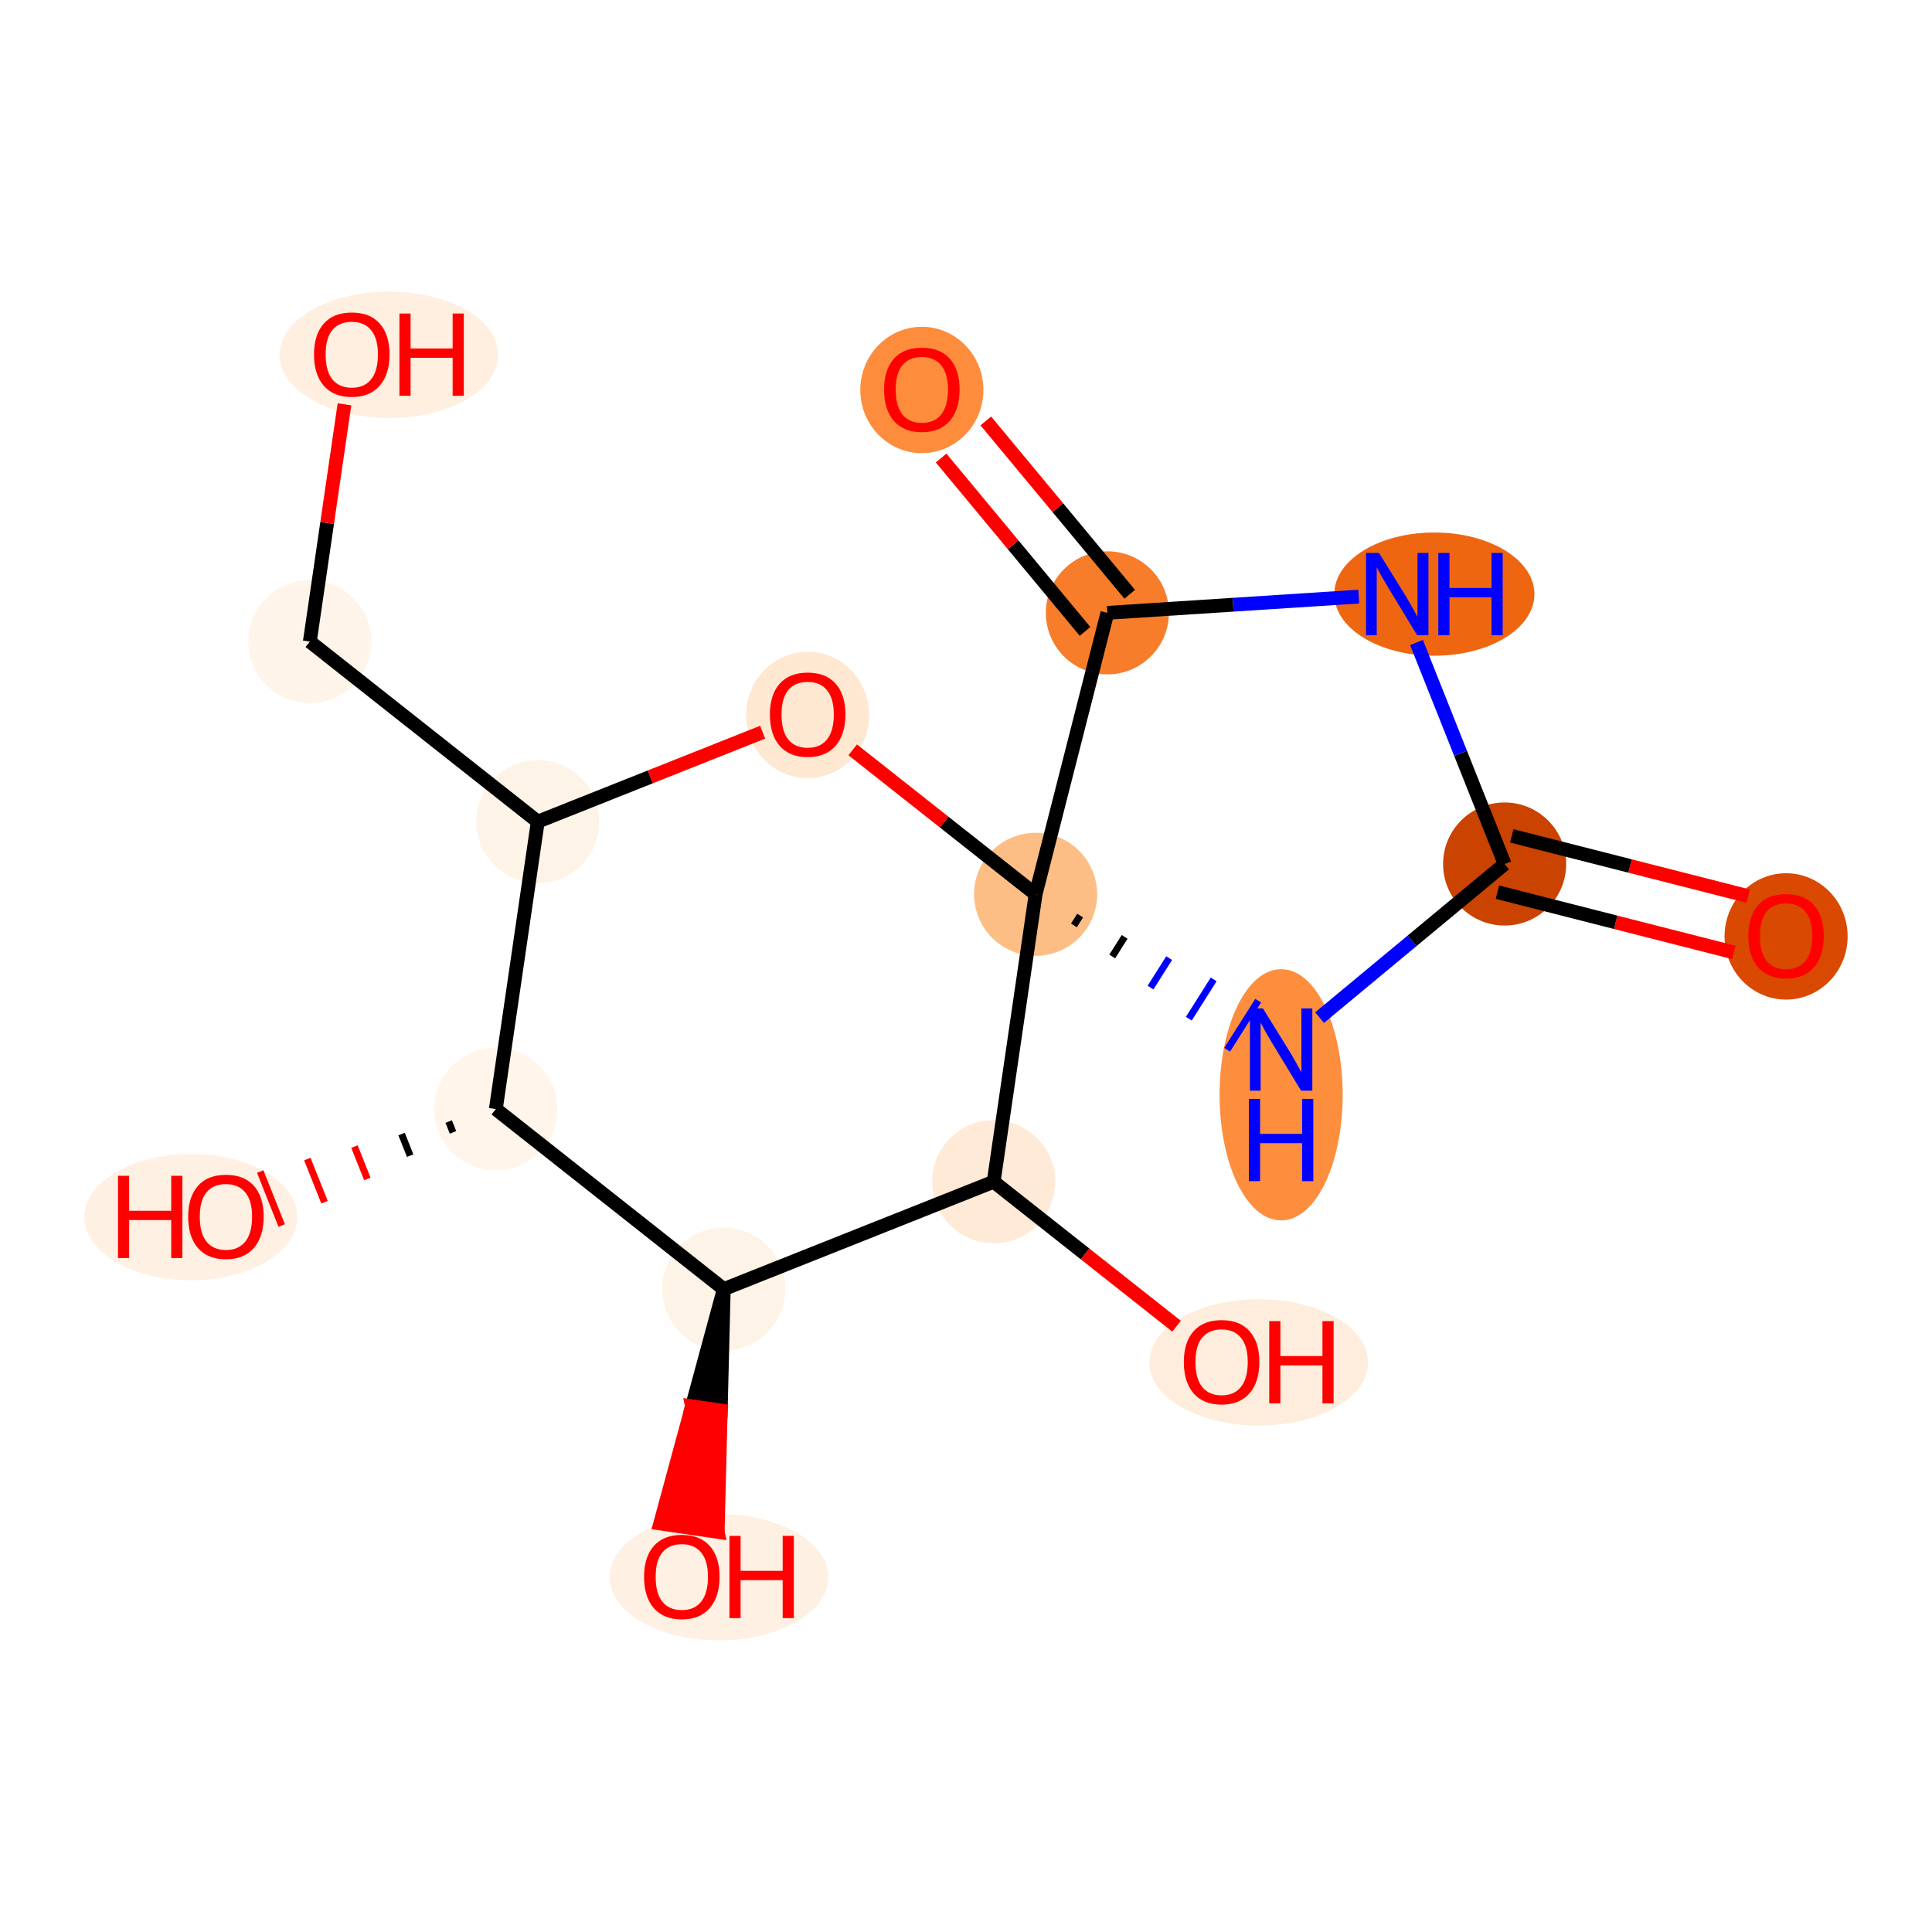 <?xml version='1.0' encoding='iso-8859-1'?>
<svg version='1.1' baseProfile='full'
              xmlns='http://www.w3.org/2000/svg'
                      xmlns:rdkit='http://www.rdkit.org/xml'
                      xmlns:xlink='http://www.w3.org/1999/xlink'
                  xml:space='preserve'
width='280px' height='280px' viewBox='0 0 280 280'>
<!-- END OF HEADER -->
<rect style='opacity:1.0;fill:#FFFFFF;stroke:none' width='280' height='280' x='0' y='0'> </rect>
<ellipse cx='258.853' cy='135.712' rx='8.419' ry='8.656'  style='fill:#D94901;fill-rule:evenodd;stroke:#D94901;stroke-width:1.0px;stroke-linecap:butt;stroke-linejoin:miter;stroke-opacity:1' />
<ellipse cx='218.061' cy='125.219' rx='8.419' ry='8.419'  style='fill:#CB4301;fill-rule:evenodd;stroke:#CB4301;stroke-width:1.0px;stroke-linecap:butt;stroke-linejoin:miter;stroke-opacity:1' />
<ellipse cx='207.879' cy='86.104' rx='14.002' ry='8.43'  style='fill:#EF6611;fill-rule:evenodd;stroke:#EF6611;stroke-width:1.0px;stroke-linecap:butt;stroke-linejoin:miter;stroke-opacity:1' />
<ellipse cx='160.489' cy='88.818' rx='8.419' ry='8.419'  style='fill:#F77D2A;fill-rule:evenodd;stroke:#F77D2A;stroke-width:1.0px;stroke-linecap:butt;stroke-linejoin:miter;stroke-opacity:1' />
<ellipse cx='133.601' cy='56.519' rx='8.419' ry='8.656'  style='fill:#FD8D3C;fill-rule:evenodd;stroke:#FD8D3C;stroke-width:1.0px;stroke-linecap:butt;stroke-linejoin:miter;stroke-opacity:1' />
<ellipse cx='150.088' cy='129.61' rx='8.419' ry='8.419'  style='fill:#FDBE85;fill-rule:evenodd;stroke:#FDBE85;stroke-width:1.0px;stroke-linecap:butt;stroke-linejoin:miter;stroke-opacity:1' />
<ellipse cx='185.67' cy='158.664' rx='8.419' ry='17.703'  style='fill:#FD8E3E;fill-rule:evenodd;stroke:#FD8E3E;stroke-width:1.0px;stroke-linecap:butt;stroke-linejoin:miter;stroke-opacity:1' />
<ellipse cx='117.053' cy='103.609' rx='8.419' ry='8.656'  style='fill:#FEE8D2;fill-rule:evenodd;stroke:#FEE8D2;stroke-width:1.0px;stroke-linecap:butt;stroke-linejoin:miter;stroke-opacity:1' />
<ellipse cx='77.938' cy='119.079' rx='8.419' ry='8.419'  style='fill:#FEF3E7;fill-rule:evenodd;stroke:#FEF3E7;stroke-width:1.0px;stroke-linecap:butt;stroke-linejoin:miter;stroke-opacity:1' />
<ellipse cx='44.903' cy='92.986' rx='8.419' ry='8.419'  style='fill:#FEF4E9;fill-rule:evenodd;stroke:#FEF4E9;stroke-width:1.0px;stroke-linecap:butt;stroke-linejoin:miter;stroke-opacity:1' />
<ellipse cx='56.363' cy='51.423' rx='15.348' ry='8.656'  style='fill:#FEEFE0;fill-rule:evenodd;stroke:#FEEFE0;stroke-width:1.0px;stroke-linecap:butt;stroke-linejoin:miter;stroke-opacity:1' />
<ellipse cx='71.859' cy='160.735' rx='8.419' ry='8.419'  style='fill:#FFF5EB;fill-rule:evenodd;stroke:#FFF5EB;stroke-width:1.0px;stroke-linecap:butt;stroke-linejoin:miter;stroke-opacity:1' />
<ellipse cx='27.659' cy='176.391' rx='14.931' ry='8.656'  style='fill:#FEF1E4;fill-rule:evenodd;stroke:#FEF1E4;stroke-width:1.0px;stroke-linecap:butt;stroke-linejoin:miter;stroke-opacity:1' />
<ellipse cx='104.894' cy='186.828' rx='8.419' ry='8.419'  style='fill:#FEF3E7;fill-rule:evenodd;stroke:#FEF3E7;stroke-width:1.0px;stroke-linecap:butt;stroke-linejoin:miter;stroke-opacity:1' />
<ellipse cx='104.194' cy='228.577' rx='15.348' ry='8.656'  style='fill:#FEF0E2;fill-rule:evenodd;stroke:#FEF0E2;stroke-width:1.0px;stroke-linecap:butt;stroke-linejoin:miter;stroke-opacity:1' />
<ellipse cx='144.009' cy='171.266' rx='8.419' ry='8.419'  style='fill:#FEEAD6;fill-rule:evenodd;stroke:#FEEAD6;stroke-width:1.0px;stroke-linecap:butt;stroke-linejoin:miter;stroke-opacity:1' />
<ellipse cx='182.424' cy='197.451' rx='15.348' ry='8.656'  style='fill:#FEEDDC;fill-rule:evenodd;stroke:#FEEDDC;stroke-width:1.0px;stroke-linecap:butt;stroke-linejoin:miter;stroke-opacity:1' />
<path class='bond-0 atom-0 atom-1' d='M 253.368,129.877 L 236.235,125.508' style='fill:none;fill-rule:evenodd;stroke:#FF0000;stroke-width:2.0px;stroke-linecap:butt;stroke-linejoin:miter;stroke-opacity:1' />
<path class='bond-0 atom-0 atom-1' d='M 236.235,125.508 L 219.101,121.14' style='fill:none;fill-rule:evenodd;stroke:#000000;stroke-width:2.0px;stroke-linecap:butt;stroke-linejoin:miter;stroke-opacity:1' />
<path class='bond-0 atom-0 atom-1' d='M 251.288,138.035 L 234.155,133.667' style='fill:none;fill-rule:evenodd;stroke:#FF0000;stroke-width:2.0px;stroke-linecap:butt;stroke-linejoin:miter;stroke-opacity:1' />
<path class='bond-0 atom-0 atom-1' d='M 234.155,133.667 L 217.021,129.298' style='fill:none;fill-rule:evenodd;stroke:#000000;stroke-width:2.0px;stroke-linecap:butt;stroke-linejoin:miter;stroke-opacity:1' />
<path class='bond-1 atom-1 atom-2' d='M 218.061,125.219 L 211.675,109.168' style='fill:none;fill-rule:evenodd;stroke:#000000;stroke-width:2.0px;stroke-linecap:butt;stroke-linejoin:miter;stroke-opacity:1' />
<path class='bond-1 atom-1 atom-2' d='M 211.675,109.168 L 205.289,93.117' style='fill:none;fill-rule:evenodd;stroke:#0000FF;stroke-width:2.0px;stroke-linecap:butt;stroke-linejoin:miter;stroke-opacity:1' />
<path class='bond-16 atom-6 atom-1' d='M 191.244,147.48 L 204.652,136.35' style='fill:none;fill-rule:evenodd;stroke:#0000FF;stroke-width:2.0px;stroke-linecap:butt;stroke-linejoin:miter;stroke-opacity:1' />
<path class='bond-16 atom-6 atom-1' d='M 204.652,136.35 L 218.061,125.219' style='fill:none;fill-rule:evenodd;stroke:#000000;stroke-width:2.0px;stroke-linecap:butt;stroke-linejoin:miter;stroke-opacity:1' />
<path class='bond-2 atom-2 atom-3' d='M 196.925,86.464 L 178.707,87.641' style='fill:none;fill-rule:evenodd;stroke:#0000FF;stroke-width:2.0px;stroke-linecap:butt;stroke-linejoin:miter;stroke-opacity:1' />
<path class='bond-2 atom-2 atom-3' d='M 178.707,87.641 L 160.489,88.818' style='fill:none;fill-rule:evenodd;stroke:#000000;stroke-width:2.0px;stroke-linecap:butt;stroke-linejoin:miter;stroke-opacity:1' />
<path class='bond-3 atom-3 atom-4' d='M 163.728,86.129 L 153.3,73.566' style='fill:none;fill-rule:evenodd;stroke:#000000;stroke-width:2.0px;stroke-linecap:butt;stroke-linejoin:miter;stroke-opacity:1' />
<path class='bond-3 atom-3 atom-4' d='M 153.3,73.566 L 142.871,61.004' style='fill:none;fill-rule:evenodd;stroke:#FF0000;stroke-width:2.0px;stroke-linecap:butt;stroke-linejoin:miter;stroke-opacity:1' />
<path class='bond-3 atom-3 atom-4' d='M 157.25,91.507 L 146.822,78.944' style='fill:none;fill-rule:evenodd;stroke:#000000;stroke-width:2.0px;stroke-linecap:butt;stroke-linejoin:miter;stroke-opacity:1' />
<path class='bond-3 atom-3 atom-4' d='M 146.822,78.944 L 136.393,66.381' style='fill:none;fill-rule:evenodd;stroke:#FF0000;stroke-width:2.0px;stroke-linecap:butt;stroke-linejoin:miter;stroke-opacity:1' />
<path class='bond-4 atom-3 atom-5' d='M 160.489,88.818 L 150.088,129.61' style='fill:none;fill-rule:evenodd;stroke:#000000;stroke-width:2.0px;stroke-linecap:butt;stroke-linejoin:miter;stroke-opacity:1' />
<path class='bond-5 atom-5 atom-6' d='M 155.64,134.116 L 156.54,132.693' style='fill:none;fill-rule:evenodd;stroke:#000000;stroke-width:1.0px;stroke-linecap:butt;stroke-linejoin:miter;stroke-opacity:1' />
<path class='bond-5 atom-5 atom-6' d='M 161.192,138.622 L 162.991,135.776' style='fill:none;fill-rule:evenodd;stroke:#000000;stroke-width:1.0px;stroke-linecap:butt;stroke-linejoin:miter;stroke-opacity:1' />
<path class='bond-5 atom-5 atom-6' d='M 166.743,143.129 L 169.443,138.859' style='fill:none;fill-rule:evenodd;stroke:#0000FF;stroke-width:1.0px;stroke-linecap:butt;stroke-linejoin:miter;stroke-opacity:1' />
<path class='bond-5 atom-5 atom-6' d='M 172.295,147.635 L 175.894,141.942' style='fill:none;fill-rule:evenodd;stroke:#0000FF;stroke-width:1.0px;stroke-linecap:butt;stroke-linejoin:miter;stroke-opacity:1' />
<path class='bond-5 atom-5 atom-6' d='M 177.847,152.141 L 182.346,145.025' style='fill:none;fill-rule:evenodd;stroke:#0000FF;stroke-width:1.0px;stroke-linecap:butt;stroke-linejoin:miter;stroke-opacity:1' />
<path class='bond-6 atom-5 atom-7' d='M 150.088,129.61 L 136.833,119.14' style='fill:none;fill-rule:evenodd;stroke:#000000;stroke-width:2.0px;stroke-linecap:butt;stroke-linejoin:miter;stroke-opacity:1' />
<path class='bond-6 atom-5 atom-7' d='M 136.833,119.14 L 123.578,108.671' style='fill:none;fill-rule:evenodd;stroke:#FF0000;stroke-width:2.0px;stroke-linecap:butt;stroke-linejoin:miter;stroke-opacity:1' />
<path class='bond-17 atom-15 atom-5' d='M 144.009,171.266 L 150.088,129.61' style='fill:none;fill-rule:evenodd;stroke:#000000;stroke-width:2.0px;stroke-linecap:butt;stroke-linejoin:miter;stroke-opacity:1' />
<path class='bond-7 atom-7 atom-8' d='M 110.528,106.113 L 94.233,112.596' style='fill:none;fill-rule:evenodd;stroke:#FF0000;stroke-width:2.0px;stroke-linecap:butt;stroke-linejoin:miter;stroke-opacity:1' />
<path class='bond-7 atom-7 atom-8' d='M 94.233,112.596 L 77.938,119.079' style='fill:none;fill-rule:evenodd;stroke:#000000;stroke-width:2.0px;stroke-linecap:butt;stroke-linejoin:miter;stroke-opacity:1' />
<path class='bond-8 atom-8 atom-9' d='M 77.938,119.079 L 44.903,92.986' style='fill:none;fill-rule:evenodd;stroke:#000000;stroke-width:2.0px;stroke-linecap:butt;stroke-linejoin:miter;stroke-opacity:1' />
<path class='bond-10 atom-8 atom-11' d='M 77.938,119.079 L 71.859,160.735' style='fill:none;fill-rule:evenodd;stroke:#000000;stroke-width:2.0px;stroke-linecap:butt;stroke-linejoin:miter;stroke-opacity:1' />
<path class='bond-9 atom-9 atom-10' d='M 44.903,92.986 L 47.413,75.791' style='fill:none;fill-rule:evenodd;stroke:#000000;stroke-width:2.0px;stroke-linecap:butt;stroke-linejoin:miter;stroke-opacity:1' />
<path class='bond-9 atom-9 atom-10' d='M 47.413,75.791 L 49.923,58.597' style='fill:none;fill-rule:evenodd;stroke:#FF0000;stroke-width:2.0px;stroke-linecap:butt;stroke-linejoin:miter;stroke-opacity:1' />
<path class='bond-11 atom-11 atom-12' d='M 65.029,162.546 L 65.652,164.111' style='fill:none;fill-rule:evenodd;stroke:#000000;stroke-width:1.0px;stroke-linecap:butt;stroke-linejoin:miter;stroke-opacity:1' />
<path class='bond-11 atom-11 atom-12' d='M 58.2,164.357 L 59.445,167.486' style='fill:none;fill-rule:evenodd;stroke:#000000;stroke-width:1.0px;stroke-linecap:butt;stroke-linejoin:miter;stroke-opacity:1' />
<path class='bond-11 atom-11 atom-12' d='M 51.371,166.168 L 53.239,170.862' style='fill:none;fill-rule:evenodd;stroke:#FF0000;stroke-width:1.0px;stroke-linecap:butt;stroke-linejoin:miter;stroke-opacity:1' />
<path class='bond-11 atom-11 atom-12' d='M 44.542,167.979 L 47.032,174.238' style='fill:none;fill-rule:evenodd;stroke:#FF0000;stroke-width:1.0px;stroke-linecap:butt;stroke-linejoin:miter;stroke-opacity:1' />
<path class='bond-11 atom-11 atom-12' d='M 37.713,169.79 L 40.825,177.613' style='fill:none;fill-rule:evenodd;stroke:#FF0000;stroke-width:1.0px;stroke-linecap:butt;stroke-linejoin:miter;stroke-opacity:1' />
<path class='bond-12 atom-11 atom-13' d='M 71.859,160.735 L 104.894,186.828' style='fill:none;fill-rule:evenodd;stroke:#000000;stroke-width:2.0px;stroke-linecap:butt;stroke-linejoin:miter;stroke-opacity:1' />
<path class='bond-13 atom-13 atom-14' d='M 104.894,186.828 L 100.288,203.812 L 104.453,204.42 Z' style='fill:#000000;fill-rule:evenodd;fill-opacity:1;stroke:#000000;stroke-width:2.0px;stroke-linecap:butt;stroke-linejoin:miter;stroke-opacity:1;' />
<path class='bond-13 atom-13 atom-14' d='M 100.288,203.812 L 104.013,222.011 L 95.682,220.795 Z' style='fill:#FF0000;fill-rule:evenodd;fill-opacity:1;stroke:#FF0000;stroke-width:2.0px;stroke-linecap:butt;stroke-linejoin:miter;stroke-opacity:1;' />
<path class='bond-13 atom-13 atom-14' d='M 100.288,203.812 L 104.453,204.42 L 104.013,222.011 Z' style='fill:#FF0000;fill-rule:evenodd;fill-opacity:1;stroke:#FF0000;stroke-width:2.0px;stroke-linecap:butt;stroke-linejoin:miter;stroke-opacity:1;' />
<path class='bond-14 atom-13 atom-15' d='M 104.894,186.828 L 144.009,171.266' style='fill:none;fill-rule:evenodd;stroke:#000000;stroke-width:2.0px;stroke-linecap:butt;stroke-linejoin:miter;stroke-opacity:1' />
<path class='bond-15 atom-15 atom-16' d='M 144.009,171.266 L 157.264,181.735' style='fill:none;fill-rule:evenodd;stroke:#000000;stroke-width:2.0px;stroke-linecap:butt;stroke-linejoin:miter;stroke-opacity:1' />
<path class='bond-15 atom-15 atom-16' d='M 157.264,181.735 L 170.519,192.205' style='fill:none;fill-rule:evenodd;stroke:#FF0000;stroke-width:2.0px;stroke-linecap:butt;stroke-linejoin:miter;stroke-opacity:1' />
<path  class='atom-0' d='M 253.381 135.653
Q 253.381 132.791, 254.795 131.191
Q 256.21 129.591, 258.853 129.591
Q 261.497 129.591, 262.911 131.191
Q 264.326 132.791, 264.326 135.653
Q 264.326 138.549, 262.895 140.2
Q 261.463 141.833, 258.853 141.833
Q 256.226 141.833, 254.795 140.2
Q 253.381 138.566, 253.381 135.653
M 258.853 140.486
Q 260.672 140.486, 261.649 139.274
Q 262.642 138.044, 262.642 135.653
Q 262.642 133.313, 261.649 132.134
Q 260.672 130.938, 258.853 130.938
Q 257.035 130.938, 256.041 132.117
Q 255.065 133.296, 255.065 135.653
Q 255.065 138.061, 256.041 139.274
Q 257.035 140.486, 258.853 140.486
' fill='#FF0000'/>
<path  class='atom-2' d='M 199.863 80.143
L 203.77 86.458
Q 204.157 87.081, 204.78 88.209
Q 205.403 89.337, 205.437 89.404
L 205.437 80.143
L 207.02 80.143
L 207.02 92.065
L 205.386 92.065
L 201.194 85.161
Q 200.705 84.353, 200.183 83.427
Q 199.678 82.501, 199.526 82.214
L 199.526 92.065
L 197.977 92.065
L 197.977 80.143
L 199.863 80.143
' fill='#0000FF'/>
<path  class='atom-2' d='M 208.451 80.143
L 210.068 80.143
L 210.068 85.212
L 216.163 85.212
L 216.163 80.143
L 217.78 80.143
L 217.78 92.065
L 216.163 92.065
L 216.163 86.559
L 210.068 86.559
L 210.068 92.065
L 208.451 92.065
L 208.451 80.143
' fill='#0000FF'/>
<path  class='atom-4' d='M 128.128 56.46
Q 128.128 53.598, 129.543 51.998
Q 130.957 50.398, 133.601 50.398
Q 136.245 50.398, 137.659 51.998
Q 139.073 53.598, 139.073 56.46
Q 139.073 59.356, 137.642 61.007
Q 136.211 62.64, 133.601 62.64
Q 130.974 62.64, 129.543 61.007
Q 128.128 59.373, 128.128 56.46
M 133.601 61.293
Q 135.419 61.293, 136.396 60.081
Q 137.39 58.851, 137.39 56.46
Q 137.39 54.12, 136.396 52.941
Q 135.419 51.745, 133.601 51.745
Q 131.782 51.745, 130.789 52.924
Q 129.812 54.103, 129.812 56.46
Q 129.812 58.868, 130.789 60.081
Q 131.782 61.293, 133.601 61.293
' fill='#FF0000'/>
<path  class='atom-6' d='M 183.035 146.146
L 186.941 152.461
Q 187.329 153.084, 187.952 154.212
Q 188.575 155.34, 188.608 155.407
L 188.608 146.146
L 190.191 146.146
L 190.191 158.068
L 188.558 158.068
L 184.365 151.164
Q 183.877 150.356, 183.355 149.43
Q 182.849 148.503, 182.698 148.217
L 182.698 158.068
L 181.149 158.068
L 181.149 146.146
L 183.035 146.146
' fill='#0000FF'/>
<path  class='atom-6' d='M 181.006 159.26
L 182.622 159.26
L 182.622 164.329
L 188.718 164.329
L 188.718 159.26
L 190.334 159.26
L 190.334 171.182
L 188.718 171.182
L 188.718 165.676
L 182.622 165.676
L 182.622 171.182
L 181.006 171.182
L 181.006 159.26
' fill='#0000FF'/>
<path  class='atom-7' d='M 111.581 103.551
Q 111.581 100.688, 112.995 99.088
Q 114.41 97.489, 117.053 97.489
Q 119.697 97.489, 121.111 99.088
Q 122.526 100.688, 122.526 103.551
Q 122.526 106.447, 121.095 108.097
Q 119.663 109.73, 117.053 109.73
Q 114.426 109.73, 112.995 108.097
Q 111.581 106.464, 111.581 103.551
M 117.053 108.383
Q 118.872 108.383, 119.848 107.171
Q 120.842 105.942, 120.842 103.551
Q 120.842 101.21, 119.848 100.031
Q 118.872 98.836, 117.053 98.836
Q 115.235 98.836, 114.241 100.014
Q 113.265 101.193, 113.265 103.551
Q 113.265 105.958, 114.241 107.171
Q 115.235 108.383, 117.053 108.383
' fill='#FF0000'/>
<path  class='atom-10' d='M 45.51 51.364
Q 45.51 48.502, 46.925 46.902
Q 48.339 45.302, 50.983 45.302
Q 53.627 45.302, 55.041 46.902
Q 56.456 48.502, 56.456 51.364
Q 56.456 54.261, 55.024 55.911
Q 53.593 57.544, 50.983 57.544
Q 48.356 57.544, 46.925 55.911
Q 45.51 54.277, 45.51 51.364
M 50.983 56.197
Q 52.802 56.197, 53.778 54.985
Q 54.772 53.755, 54.772 51.364
Q 54.772 49.024, 53.778 47.845
Q 52.802 46.649, 50.983 46.649
Q 49.164 46.649, 48.171 47.828
Q 47.194 49.007, 47.194 51.364
Q 47.194 53.772, 48.171 54.985
Q 49.164 56.197, 50.983 56.197
' fill='#FF0000'/>
<path  class='atom-10' d='M 57.887 45.437
L 59.504 45.437
L 59.504 50.505
L 65.599 50.505
L 65.599 45.437
L 67.216 45.437
L 67.216 57.359
L 65.599 57.359
L 65.599 51.853
L 59.504 51.853
L 59.504 57.359
L 57.887 57.359
L 57.887 45.437
' fill='#FF0000'/>
<path  class='atom-12' d='M 17.101 170.404
L 18.717 170.404
L 18.717 175.473
L 24.813 175.473
L 24.813 170.404
L 26.429 170.404
L 26.429 182.326
L 24.813 182.326
L 24.813 176.82
L 18.717 176.82
L 18.717 182.326
L 17.101 182.326
L 17.101 170.404
' fill='#FF0000'/>
<path  class='atom-12' d='M 27.271 176.332
Q 27.271 173.469, 28.686 171.869
Q 30.1 170.27, 32.744 170.27
Q 35.388 170.27, 36.802 171.869
Q 38.216 173.469, 38.216 176.332
Q 38.216 179.228, 36.785 180.878
Q 35.354 182.511, 32.744 182.511
Q 30.117 182.511, 28.686 180.878
Q 27.271 179.245, 27.271 176.332
M 32.744 181.164
Q 34.562 181.164, 35.539 179.952
Q 36.533 178.723, 36.533 176.332
Q 36.533 173.991, 35.539 172.812
Q 34.562 171.617, 32.744 171.617
Q 30.925 171.617, 29.932 172.795
Q 28.955 173.974, 28.955 176.332
Q 28.955 178.74, 29.932 179.952
Q 30.925 181.164, 32.744 181.164
' fill='#FF0000'/>
<path  class='atom-14' d='M 93.341 228.518
Q 93.341 225.655, 94.756 224.056
Q 96.17 222.456, 98.814 222.456
Q 101.458 222.456, 102.872 224.056
Q 104.287 225.655, 104.287 228.518
Q 104.287 231.414, 102.855 233.064
Q 101.424 234.698, 98.814 234.698
Q 96.187 234.698, 94.756 233.064
Q 93.341 231.431, 93.341 228.518
M 98.814 233.351
Q 100.633 233.351, 101.609 232.138
Q 102.603 230.909, 102.603 228.518
Q 102.603 226.177, 101.609 224.999
Q 100.633 223.803, 98.814 223.803
Q 96.995 223.803, 96.002 224.982
Q 95.025 226.16, 95.025 228.518
Q 95.025 230.926, 96.002 232.138
Q 96.995 233.351, 98.814 233.351
' fill='#FF0000'/>
<path  class='atom-14' d='M 105.718 222.591
L 107.334 222.591
L 107.334 227.659
L 113.43 227.659
L 113.43 222.591
L 115.047 222.591
L 115.047 234.512
L 113.43 234.512
L 113.43 229.006
L 107.334 229.006
L 107.334 234.512
L 105.718 234.512
L 105.718 222.591
' fill='#FF0000'/>
<path  class='atom-16' d='M 171.571 197.393
Q 171.571 194.53, 172.986 192.93
Q 174.4 191.331, 177.044 191.331
Q 179.687 191.331, 181.102 192.93
Q 182.516 194.53, 182.516 197.393
Q 182.516 200.289, 181.085 201.939
Q 179.654 203.572, 177.044 203.572
Q 174.417 203.572, 172.986 201.939
Q 171.571 200.306, 171.571 197.393
M 177.044 202.225
Q 178.862 202.225, 179.839 201.013
Q 180.832 199.784, 180.832 197.393
Q 180.832 195.052, 179.839 193.873
Q 178.862 192.678, 177.044 192.678
Q 175.225 192.678, 174.232 193.856
Q 173.255 195.035, 173.255 197.393
Q 173.255 199.8, 174.232 201.013
Q 175.225 202.225, 177.044 202.225
' fill='#FF0000'/>
<path  class='atom-16' d='M 183.948 191.465
L 185.564 191.465
L 185.564 196.534
L 191.66 196.534
L 191.66 191.465
L 193.276 191.465
L 193.276 203.387
L 191.66 203.387
L 191.66 197.881
L 185.564 197.881
L 185.564 203.387
L 183.948 203.387
L 183.948 191.465
' fill='#FF0000'/>
</svg>

